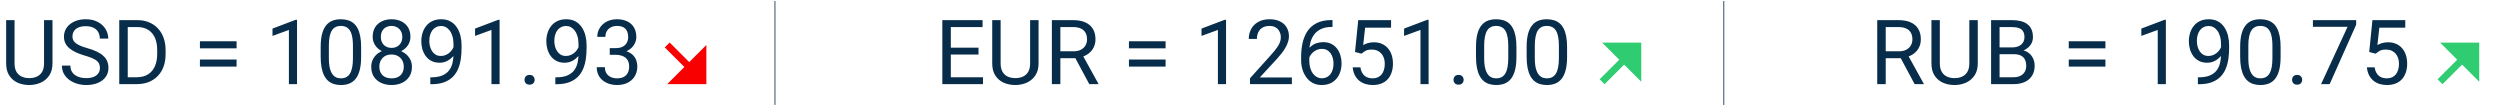 <svg width="361" height="16" viewBox="0 0 361 16" fill="none" xmlns="http://www.w3.org/2000/svg">
<path d="M6.36 2.907H7.579V9.159C7.579 9.853 7.425 10.431 7.116 10.892C6.807 11.354 6.396 11.701 5.884 11.933C5.376 12.162 4.824 12.276 4.228 12.276C3.601 12.276 3.034 12.162 2.526 11.933C2.023 11.701 1.623 11.354 1.327 10.892C1.035 10.431 0.889 9.853 0.889 9.159V2.907H2.101V9.159C2.101 9.642 2.19 10.04 2.368 10.353C2.545 10.666 2.793 10.899 3.11 11.051C3.432 11.203 3.804 11.28 4.228 11.28C4.655 11.28 5.027 11.203 5.345 11.051C5.666 10.899 5.916 10.666 6.094 10.353C6.271 10.04 6.36 9.642 6.36 9.159V2.907ZM14.428 9.813C14.428 9.597 14.394 9.407 14.327 9.242C14.263 9.073 14.149 8.92 13.984 8.785C13.823 8.649 13.599 8.52 13.311 8.398C13.027 8.275 12.668 8.15 12.232 8.023C11.775 7.888 11.362 7.738 10.994 7.573C10.626 7.403 10.311 7.211 10.048 6.995C9.786 6.779 9.585 6.531 9.445 6.252C9.306 5.973 9.236 5.653 9.236 5.294C9.236 4.934 9.31 4.602 9.458 4.297C9.606 3.992 9.818 3.728 10.093 3.504C10.372 3.275 10.704 3.097 11.089 2.97C11.474 2.844 11.904 2.78 12.378 2.78C13.072 2.78 13.66 2.913 14.143 3.18C14.629 3.442 14.999 3.787 15.253 4.215C15.507 4.638 15.634 5.091 15.634 5.573H14.415C14.415 5.226 14.341 4.919 14.193 4.653C14.045 4.382 13.821 4.17 13.521 4.018C13.22 3.861 12.839 3.783 12.378 3.783C11.942 3.783 11.582 3.849 11.299 3.98C11.015 4.111 10.804 4.289 10.664 4.513C10.529 4.737 10.461 4.993 10.461 5.281C10.461 5.476 10.501 5.653 10.582 5.814C10.666 5.971 10.795 6.117 10.969 6.252C11.146 6.388 11.371 6.512 11.642 6.627C11.917 6.741 12.245 6.851 12.626 6.957C13.15 7.105 13.603 7.27 13.984 7.452C14.365 7.634 14.678 7.839 14.923 8.068C15.173 8.292 15.357 8.548 15.476 8.836C15.598 9.119 15.66 9.441 15.66 9.801C15.66 10.177 15.584 10.518 15.431 10.822C15.279 11.127 15.061 11.387 14.777 11.603C14.494 11.819 14.153 11.986 13.755 12.105C13.362 12.219 12.922 12.276 12.435 12.276C12.008 12.276 11.587 12.217 11.172 12.098C10.761 11.98 10.387 11.802 10.048 11.565C9.714 11.328 9.445 11.036 9.242 10.689C9.043 10.338 8.944 9.932 8.944 9.47H10.163C10.163 9.788 10.224 10.061 10.347 10.289C10.469 10.514 10.637 10.7 10.848 10.848C11.064 10.996 11.307 11.106 11.578 11.178C11.853 11.246 12.139 11.28 12.435 11.28C12.863 11.28 13.224 11.22 13.521 11.102C13.817 10.983 14.041 10.814 14.193 10.594C14.35 10.374 14.428 10.114 14.428 9.813ZM19.722 12.149H17.793L17.805 11.153H19.722C20.382 11.153 20.933 11.015 21.373 10.74C21.813 10.461 22.143 10.071 22.363 9.572C22.587 9.068 22.699 8.48 22.699 7.807V7.242C22.699 6.713 22.636 6.244 22.509 5.833C22.382 5.419 22.196 5.069 21.95 4.786C21.705 4.498 21.404 4.28 21.049 4.132C20.698 3.984 20.294 3.91 19.836 3.91H17.754V2.907H19.836C20.442 2.907 20.994 3.009 21.493 3.212C21.992 3.411 22.422 3.7 22.782 4.081C23.146 4.458 23.425 4.915 23.62 5.452C23.814 5.986 23.912 6.587 23.912 7.255V7.807C23.912 8.476 23.814 9.079 23.62 9.616C23.425 10.15 23.144 10.605 22.775 10.981C22.412 11.358 21.971 11.648 21.455 11.851C20.943 12.05 20.365 12.149 19.722 12.149ZM18.446 2.907V12.149H17.221V2.907H18.446ZM34.163 5.96V6.982H28.869V5.96H34.163ZM34.163 8.594V9.616H28.869V8.594H34.163ZM42.891 2.856V12.149H41.717V4.323L39.349 5.186V4.126L42.707 2.856H42.891ZM52.146 6.792V8.201C52.146 8.958 52.078 9.597 51.943 10.118C51.807 10.638 51.613 11.057 51.359 11.375C51.105 11.692 50.798 11.923 50.438 12.067C50.083 12.206 49.681 12.276 49.232 12.276C48.877 12.276 48.549 12.232 48.248 12.143C47.948 12.054 47.677 11.912 47.436 11.717C47.199 11.519 46.996 11.261 46.827 10.943C46.657 10.626 46.528 10.241 46.44 9.788C46.351 9.335 46.306 8.806 46.306 8.201V6.792C46.306 6.034 46.374 5.399 46.509 4.887C46.649 4.375 46.846 3.965 47.1 3.656C47.353 3.343 47.658 3.119 48.014 2.983C48.373 2.848 48.775 2.78 49.22 2.78C49.579 2.78 49.91 2.824 50.21 2.913C50.515 2.998 50.785 3.135 51.023 3.326C51.259 3.512 51.46 3.762 51.626 4.075C51.795 4.384 51.924 4.763 52.013 5.211C52.102 5.66 52.146 6.187 52.146 6.792ZM50.965 8.391V6.595C50.965 6.18 50.94 5.816 50.889 5.503C50.843 5.186 50.773 4.915 50.68 4.691C50.587 4.466 50.468 4.284 50.324 4.145C50.185 4.005 50.022 3.904 49.835 3.84C49.654 3.772 49.448 3.739 49.22 3.739C48.94 3.739 48.693 3.791 48.477 3.897C48.261 3.999 48.079 4.162 47.931 4.386C47.787 4.61 47.677 4.904 47.601 5.268C47.525 5.632 47.487 6.074 47.487 6.595V8.391C47.487 8.806 47.51 9.172 47.557 9.489C47.607 9.807 47.681 10.082 47.779 10.315C47.876 10.543 47.995 10.732 48.134 10.88C48.274 11.028 48.435 11.138 48.617 11.21C48.803 11.277 49.008 11.311 49.232 11.311C49.52 11.311 49.772 11.256 49.988 11.146C50.204 11.036 50.383 10.865 50.527 10.632C50.675 10.395 50.785 10.092 50.857 9.724C50.929 9.352 50.965 8.908 50.965 8.391ZM59.484 9.648C59.484 10.211 59.353 10.689 59.09 11.083C58.832 11.472 58.481 11.768 58.037 11.971C57.596 12.175 57.099 12.276 56.545 12.276C55.991 12.276 55.491 12.175 55.047 11.971C54.602 11.768 54.251 11.472 53.993 11.083C53.735 10.689 53.606 10.211 53.606 9.648C53.606 9.28 53.676 8.944 53.815 8.639C53.959 8.33 54.16 8.061 54.419 7.833C54.681 7.604 54.99 7.429 55.345 7.306C55.705 7.179 56.101 7.115 56.532 7.115C57.099 7.115 57.605 7.226 58.049 7.446C58.494 7.661 58.843 7.96 59.097 8.341C59.355 8.721 59.484 9.157 59.484 9.648ZM58.303 9.623C58.303 9.28 58.229 8.977 58.081 8.715C57.933 8.448 57.726 8.241 57.459 8.093C57.192 7.945 56.883 7.871 56.532 7.871C56.172 7.871 55.861 7.945 55.599 8.093C55.341 8.241 55.14 8.448 54.996 8.715C54.852 8.977 54.78 9.28 54.78 9.623C54.78 9.978 54.85 10.283 54.99 10.537C55.134 10.787 55.337 10.979 55.599 11.114C55.866 11.246 56.181 11.311 56.545 11.311C56.909 11.311 57.222 11.246 57.484 11.114C57.747 10.979 57.948 10.787 58.087 10.537C58.231 10.283 58.303 9.978 58.303 9.623ZM59.268 5.313C59.268 5.761 59.15 6.165 58.913 6.525C58.676 6.885 58.352 7.168 57.941 7.376C57.531 7.583 57.065 7.687 56.545 7.687C56.016 7.687 55.544 7.583 55.129 7.376C54.719 7.168 54.397 6.885 54.165 6.525C53.932 6.165 53.815 5.761 53.815 5.313C53.815 4.775 53.932 4.318 54.165 3.942C54.401 3.565 54.725 3.277 55.136 3.078C55.546 2.879 56.014 2.78 56.539 2.78C57.068 2.78 57.537 2.879 57.948 3.078C58.358 3.277 58.68 3.565 58.913 3.942C59.15 4.318 59.268 4.775 59.268 5.313ZM58.094 5.332C58.094 5.023 58.028 4.75 57.897 4.513C57.766 4.276 57.584 4.09 57.351 3.954C57.118 3.815 56.847 3.745 56.539 3.745C56.23 3.745 55.959 3.81 55.726 3.942C55.498 4.069 55.318 4.251 55.187 4.488C55.06 4.725 54.996 5.006 54.996 5.332C54.996 5.649 55.06 5.926 55.187 6.163C55.318 6.4 55.5 6.584 55.732 6.716C55.965 6.847 56.236 6.912 56.545 6.912C56.854 6.912 57.123 6.847 57.351 6.716C57.584 6.584 57.766 6.4 57.897 6.163C58.028 5.926 58.094 5.649 58.094 5.332ZM62.137 11.165H62.258C62.935 11.165 63.485 11.07 63.908 10.88C64.331 10.689 64.657 10.433 64.886 10.112C65.114 9.79 65.271 9.428 65.356 9.026C65.44 8.62 65.482 8.203 65.482 7.776V6.36C65.482 5.941 65.434 5.569 65.336 5.243C65.243 4.917 65.112 4.644 64.943 4.424C64.778 4.204 64.59 4.037 64.378 3.923C64.166 3.808 63.942 3.751 63.705 3.751C63.434 3.751 63.191 3.806 62.975 3.916C62.764 4.022 62.584 4.172 62.435 4.367C62.292 4.562 62.182 4.79 62.105 5.052C62.029 5.315 61.991 5.601 61.991 5.909C61.991 6.184 62.025 6.451 62.093 6.709C62.16 6.967 62.264 7.2 62.404 7.407C62.544 7.615 62.717 7.78 62.924 7.903C63.136 8.021 63.383 8.08 63.667 8.08C63.929 8.08 64.175 8.03 64.403 7.928C64.636 7.822 64.841 7.68 65.019 7.503C65.201 7.321 65.345 7.115 65.451 6.887C65.561 6.658 65.624 6.419 65.641 6.17H66.2C66.2 6.521 66.13 6.868 65.99 7.211C65.855 7.549 65.664 7.858 65.419 8.137C65.174 8.417 64.886 8.641 64.556 8.81C64.226 8.975 63.866 9.058 63.477 9.058C63.02 9.058 62.624 8.969 62.29 8.791C61.955 8.614 61.68 8.377 61.464 8.08C61.253 7.784 61.094 7.454 60.988 7.09C60.887 6.722 60.836 6.35 60.836 5.973C60.836 5.533 60.897 5.12 61.02 4.735C61.143 4.35 61.325 4.011 61.566 3.719C61.807 3.423 62.105 3.193 62.461 3.028C62.821 2.863 63.235 2.78 63.705 2.78C64.234 2.78 64.685 2.886 65.057 3.097C65.43 3.309 65.732 3.593 65.965 3.948C66.202 4.303 66.375 4.703 66.485 5.148C66.595 5.592 66.65 6.049 66.65 6.519V6.944C66.65 7.422 66.619 7.909 66.555 8.404C66.496 8.895 66.38 9.365 66.206 9.813C66.037 10.262 65.789 10.664 65.463 11.019C65.138 11.37 64.712 11.65 64.188 11.857C63.667 12.06 63.024 12.162 62.258 12.162H62.137V11.165ZM72.141 2.856V12.149H70.967V4.323L68.599 5.186V4.126L71.957 2.856H72.141ZM75.74 11.527C75.74 11.328 75.802 11.161 75.924 11.026C76.051 10.886 76.233 10.816 76.47 10.816C76.707 10.816 76.887 10.886 77.01 11.026C77.137 11.161 77.2 11.328 77.2 11.527C77.2 11.722 77.137 11.887 77.01 12.022C76.887 12.158 76.707 12.225 76.47 12.225C76.233 12.225 76.051 12.158 75.924 12.022C75.802 11.887 75.74 11.722 75.74 11.527ZM80.19 11.165H80.311C80.988 11.165 81.538 11.07 81.961 10.88C82.384 10.689 82.71 10.433 82.939 10.112C83.167 9.79 83.324 9.428 83.408 9.026C83.493 8.62 83.535 8.203 83.535 7.776V6.36C83.535 5.941 83.487 5.569 83.389 5.243C83.296 4.917 83.165 4.644 82.996 4.424C82.831 4.204 82.642 4.037 82.431 3.923C82.219 3.808 81.995 3.751 81.758 3.751C81.487 3.751 81.244 3.806 81.028 3.916C80.816 4.022 80.636 4.172 80.488 4.367C80.344 4.562 80.234 4.79 80.158 5.052C80.082 5.315 80.044 5.601 80.044 5.909C80.044 6.184 80.078 6.451 80.145 6.709C80.213 6.967 80.317 7.2 80.457 7.407C80.596 7.615 80.77 7.78 80.977 7.903C81.189 8.021 81.436 8.08 81.72 8.08C81.982 8.08 82.228 8.03 82.456 7.928C82.689 7.822 82.894 7.68 83.072 7.503C83.254 7.321 83.398 7.115 83.503 6.887C83.613 6.658 83.677 6.419 83.694 6.17H84.252C84.252 6.521 84.183 6.868 84.043 7.211C83.908 7.549 83.717 7.858 83.472 8.137C83.226 8.417 82.939 8.641 82.608 8.81C82.278 8.975 81.919 9.058 81.529 9.058C81.072 9.058 80.677 8.969 80.342 8.791C80.008 8.614 79.733 8.377 79.517 8.08C79.305 7.784 79.147 7.454 79.041 7.09C78.939 6.722 78.889 6.35 78.889 5.973C78.889 5.533 78.95 5.12 79.073 4.735C79.195 4.35 79.377 4.011 79.619 3.719C79.86 3.423 80.158 3.193 80.514 3.028C80.873 2.863 81.288 2.78 81.758 2.78C82.287 2.78 82.737 2.886 83.11 3.097C83.482 3.309 83.785 3.593 84.018 3.948C84.255 4.303 84.428 4.703 84.538 5.148C84.648 5.592 84.703 6.049 84.703 6.519V6.944C84.703 7.422 84.671 7.909 84.608 8.404C84.549 8.895 84.432 9.365 84.259 9.813C84.09 10.262 83.842 10.664 83.516 11.019C83.19 11.37 82.765 11.65 82.24 11.857C81.72 12.06 81.076 12.162 80.311 12.162H80.19V11.165ZM88.048 6.95H88.886C89.297 6.95 89.635 6.883 89.902 6.747C90.173 6.608 90.374 6.419 90.505 6.182C90.64 5.941 90.708 5.67 90.708 5.37C90.708 5.014 90.649 4.716 90.53 4.475C90.412 4.234 90.234 4.052 89.997 3.929C89.76 3.806 89.46 3.745 89.096 3.745C88.766 3.745 88.474 3.81 88.22 3.942C87.97 4.069 87.773 4.251 87.629 4.488C87.49 4.725 87.42 5.004 87.42 5.325H86.246C86.246 4.856 86.364 4.428 86.601 4.043C86.838 3.658 87.17 3.351 87.598 3.123C88.029 2.894 88.529 2.78 89.096 2.78C89.654 2.78 90.143 2.879 90.562 3.078C90.981 3.273 91.307 3.565 91.54 3.954C91.772 4.339 91.889 4.82 91.889 5.395C91.889 5.628 91.834 5.878 91.724 6.144C91.618 6.407 91.451 6.652 91.222 6.881C90.998 7.109 90.706 7.297 90.346 7.446C89.987 7.589 89.555 7.661 89.051 7.661H88.048V6.95ZM88.048 7.915V7.211H89.051C89.639 7.211 90.126 7.281 90.511 7.42C90.896 7.56 91.199 7.746 91.419 7.979C91.643 8.212 91.8 8.468 91.889 8.747C91.982 9.022 92.028 9.297 92.028 9.572C92.028 10.004 91.954 10.387 91.806 10.721C91.662 11.055 91.457 11.339 91.19 11.572C90.928 11.804 90.619 11.98 90.264 12.098C89.908 12.217 89.521 12.276 89.102 12.276C88.7 12.276 88.321 12.219 87.966 12.105C87.615 11.991 87.303 11.825 87.033 11.61C86.762 11.39 86.55 11.121 86.398 10.803C86.246 10.482 86.169 10.116 86.169 9.705H87.344C87.344 10.027 87.414 10.308 87.553 10.55C87.697 10.791 87.9 10.979 88.163 11.114C88.429 11.246 88.742 11.311 89.102 11.311C89.462 11.311 89.771 11.25 90.029 11.127C90.291 11 90.492 10.81 90.632 10.556C90.776 10.302 90.848 9.982 90.848 9.597C90.848 9.212 90.767 8.897 90.606 8.652C90.446 8.402 90.217 8.218 89.921 8.099C89.629 7.977 89.284 7.915 88.886 7.915H88.048Z" fill="#072D4B"/>
<g clip-path="url(#clip0_71_2989)">
<path d="M98.819 9.674L95.99 6.847L96.697 6.139L99.525 8.968L102 6.493V12.149H96.344L98.819 9.674Z" fill="#F90000"/>
</g>
<path d="M141.944 11.153V12.149H137.05V11.153H141.944ZM137.298 2.907V12.149H136.073V2.907H137.298ZM141.297 6.881V7.877H137.05V6.881H141.297ZM141.881 2.907V3.91H137.05V2.907H141.881ZM148.749 2.907H149.968V9.159C149.968 9.853 149.813 10.431 149.504 10.892C149.195 11.354 148.785 11.701 148.273 11.933C147.765 12.162 147.213 12.276 146.616 12.276C145.99 12.276 145.423 12.162 144.915 11.933C144.411 11.701 144.012 11.354 143.715 10.892C143.423 10.431 143.277 9.853 143.277 9.159V2.907H144.49V9.159C144.49 9.642 144.579 10.04 144.756 10.353C144.934 10.666 145.182 10.899 145.499 11.051C145.821 11.203 146.193 11.28 146.616 11.28C147.044 11.28 147.416 11.203 147.733 11.051C148.055 10.899 148.305 10.666 148.482 10.353C148.66 10.04 148.749 9.642 148.749 9.159V2.907ZM151.891 2.907H154.951C155.645 2.907 156.231 3.013 156.709 3.224C157.191 3.436 157.557 3.749 157.807 4.164C158.061 4.574 158.188 5.08 158.188 5.681C158.188 6.104 158.101 6.491 157.928 6.843C157.758 7.19 157.513 7.486 157.191 7.731C156.874 7.972 156.493 8.152 156.049 8.271L155.706 8.404H152.831L152.818 7.407H154.989C155.429 7.407 155.795 7.331 156.087 7.179C156.379 7.022 156.599 6.813 156.747 6.551C156.895 6.288 156.969 5.998 156.969 5.681C156.969 5.325 156.899 5.014 156.76 4.748C156.62 4.481 156.4 4.276 156.1 4.132C155.803 3.984 155.42 3.91 154.951 3.91H153.116V12.149H151.891V2.907ZM157.293 12.149L155.046 7.96L156.322 7.953L158.601 12.073V12.149H157.293ZM168.312 5.96V6.982H163.019V5.96H168.312ZM168.312 8.594V9.616H163.019V8.594H168.312ZM177.041 2.856V12.149H175.866V4.323L173.499 5.186V4.126L176.856 2.856H177.041ZM186.549 11.184V12.149H180.5V11.305L183.528 7.934C183.9 7.52 184.188 7.168 184.391 6.881C184.598 6.589 184.742 6.328 184.823 6.1C184.907 5.867 184.95 5.63 184.95 5.389C184.95 5.084 184.886 4.809 184.759 4.564C184.637 4.314 184.455 4.115 184.213 3.967C183.972 3.819 183.68 3.745 183.337 3.745C182.927 3.745 182.584 3.825 182.309 3.986C182.038 4.143 181.835 4.363 181.7 4.646C181.564 4.93 181.497 5.256 181.497 5.624H180.322C180.322 5.103 180.437 4.627 180.665 4.196C180.894 3.764 181.232 3.421 181.681 3.167C182.129 2.909 182.681 2.78 183.337 2.78C183.921 2.78 184.421 2.884 184.835 3.091C185.25 3.294 185.568 3.582 185.788 3.954C186.012 4.323 186.124 4.754 186.124 5.249C186.124 5.52 186.077 5.795 185.984 6.074C185.896 6.35 185.771 6.625 185.61 6.9C185.453 7.175 185.269 7.446 185.058 7.712C184.85 7.979 184.628 8.241 184.391 8.499L181.916 11.184H186.549ZM192.313 2.894H192.415V3.891H192.313C191.691 3.891 191.17 3.992 190.751 4.196C190.333 4.394 190 4.663 189.755 5.002C189.509 5.336 189.332 5.713 189.222 6.132C189.116 6.551 189.063 6.976 189.063 7.407V8.766C189.063 9.176 189.112 9.54 189.209 9.858C189.306 10.171 189.44 10.435 189.609 10.651C189.778 10.867 189.969 11.03 190.18 11.14C190.396 11.25 190.62 11.305 190.853 11.305C191.124 11.305 191.365 11.254 191.577 11.153C191.788 11.047 191.966 10.901 192.11 10.715C192.258 10.524 192.37 10.3 192.446 10.042C192.522 9.784 192.561 9.5 192.561 9.191C192.561 8.916 192.527 8.652 192.459 8.398C192.391 8.14 192.288 7.911 192.148 7.712C192.008 7.509 191.833 7.35 191.621 7.236C191.414 7.118 191.166 7.058 190.878 7.058C190.553 7.058 190.248 7.139 189.964 7.3C189.685 7.456 189.454 7.663 189.272 7.922C189.095 8.176 188.993 8.453 188.968 8.753L188.346 8.747C188.405 8.273 188.515 7.869 188.676 7.534C188.841 7.196 189.044 6.921 189.285 6.709C189.531 6.493 189.804 6.337 190.104 6.239C190.409 6.138 190.73 6.087 191.069 6.087C191.53 6.087 191.928 6.174 192.262 6.347C192.597 6.521 192.872 6.754 193.087 7.046C193.303 7.333 193.462 7.659 193.563 8.023C193.669 8.383 193.722 8.753 193.722 9.134C193.722 9.57 193.661 9.978 193.538 10.359C193.415 10.74 193.231 11.074 192.986 11.362C192.745 11.65 192.446 11.874 192.091 12.035C191.735 12.196 191.323 12.276 190.853 12.276C190.354 12.276 189.918 12.175 189.545 11.971C189.173 11.764 188.864 11.489 188.619 11.146C188.373 10.803 188.189 10.423 188.066 10.004C187.944 9.585 187.882 9.159 187.882 8.728V8.176C187.882 7.524 187.948 6.885 188.079 6.259C188.21 5.632 188.437 5.065 188.758 4.557C189.084 4.05 189.535 3.645 190.11 3.345C190.686 3.045 191.42 2.894 192.313 2.894ZM196.604 7.75L195.665 7.509L196.128 2.907H200.87V3.992H197.125L196.845 6.506C197.014 6.409 197.228 6.318 197.486 6.233C197.749 6.149 198.049 6.106 198.388 6.106C198.815 6.106 199.198 6.18 199.537 6.328C199.875 6.472 200.163 6.68 200.4 6.95C200.641 7.221 200.825 7.547 200.952 7.928C201.079 8.309 201.143 8.734 201.143 9.204C201.143 9.648 201.081 10.057 200.958 10.429C200.84 10.801 200.66 11.127 200.419 11.406C200.178 11.682 199.873 11.895 199.505 12.048C199.141 12.2 198.711 12.276 198.216 12.276C197.844 12.276 197.491 12.225 197.156 12.124C196.826 12.018 196.53 11.859 196.268 11.648C196.009 11.432 195.798 11.165 195.633 10.848C195.472 10.526 195.37 10.15 195.328 9.718H196.445C196.496 10.065 196.598 10.357 196.75 10.594C196.902 10.831 197.101 11.011 197.347 11.133C197.596 11.252 197.886 11.311 198.216 11.311C198.496 11.311 198.743 11.263 198.959 11.165C199.175 11.068 199.357 10.928 199.505 10.746C199.653 10.564 199.765 10.344 199.841 10.086C199.922 9.828 199.962 9.538 199.962 9.217C199.962 8.925 199.922 8.654 199.841 8.404C199.761 8.154 199.64 7.936 199.479 7.75C199.323 7.564 199.13 7.42 198.902 7.319C198.673 7.213 198.411 7.16 198.115 7.16C197.721 7.16 197.423 7.213 197.22 7.319C197.021 7.424 196.816 7.568 196.604 7.75ZM206.291 2.856V12.149H205.116V4.323L202.749 5.186V4.126L206.106 2.856H206.291ZM209.89 11.527C209.89 11.328 209.951 11.161 210.074 11.026C210.201 10.886 210.383 10.816 210.62 10.816C210.857 10.816 211.036 10.886 211.159 11.026C211.286 11.161 211.35 11.328 211.35 11.527C211.35 11.722 211.286 11.887 211.159 12.022C211.036 12.158 210.857 12.225 210.62 12.225C210.383 12.225 210.201 12.158 210.074 12.022C209.951 11.887 209.89 11.722 209.89 11.527ZM218.973 6.792V8.201C218.973 8.958 218.905 9.597 218.77 10.118C218.635 10.638 218.44 11.057 218.186 11.375C217.932 11.692 217.625 11.923 217.266 12.067C216.91 12.206 216.508 12.276 216.06 12.276C215.704 12.276 215.376 12.232 215.076 12.143C214.775 12.054 214.504 11.912 214.263 11.717C214.026 11.519 213.823 11.261 213.654 10.943C213.485 10.626 213.355 10.241 213.267 9.788C213.178 9.335 213.133 8.806 213.133 8.201V6.792C213.133 6.034 213.201 5.399 213.336 4.887C213.476 4.375 213.673 3.965 213.927 3.656C214.181 3.343 214.485 3.119 214.841 2.983C215.201 2.848 215.603 2.78 216.047 2.78C216.407 2.78 216.737 2.824 217.037 2.913C217.342 2.998 217.613 3.135 217.85 3.326C218.087 3.512 218.288 3.762 218.453 4.075C218.622 4.384 218.751 4.763 218.84 5.211C218.929 5.66 218.973 6.187 218.973 6.792ZM217.792 8.391V6.595C217.792 6.18 217.767 5.816 217.716 5.503C217.67 5.186 217.6 4.915 217.507 4.691C217.414 4.466 217.295 4.284 217.151 4.145C217.012 4.005 216.849 3.904 216.663 3.84C216.481 3.772 216.275 3.739 216.047 3.739C215.768 3.739 215.52 3.791 215.304 3.897C215.088 3.999 214.906 4.162 214.758 4.386C214.614 4.61 214.504 4.904 214.428 5.268C214.352 5.632 214.314 6.074 214.314 6.595V8.391C214.314 8.806 214.337 9.172 214.384 9.489C214.435 9.807 214.509 10.082 214.606 10.315C214.703 10.543 214.822 10.732 214.961 10.88C215.101 11.028 215.262 11.138 215.444 11.21C215.63 11.277 215.835 11.311 216.06 11.311C216.347 11.311 216.599 11.256 216.815 11.146C217.031 11.036 217.211 10.865 217.354 10.632C217.503 10.395 217.613 10.092 217.685 9.724C217.757 9.352 217.792 8.908 217.792 8.391ZM226.286 6.792V8.201C226.286 8.958 226.218 9.597 226.083 10.118C225.947 10.638 225.752 11.057 225.499 11.375C225.245 11.692 224.938 11.923 224.578 12.067C224.223 12.206 223.821 12.276 223.372 12.276C223.017 12.276 222.689 12.232 222.388 12.143C222.088 12.054 221.817 11.912 221.576 11.717C221.339 11.519 221.136 11.261 220.966 10.943C220.797 10.626 220.668 10.241 220.579 9.788C220.49 9.335 220.446 8.806 220.446 8.201V6.792C220.446 6.034 220.514 5.399 220.649 4.887C220.789 4.375 220.985 3.965 221.239 3.656C221.493 3.343 221.798 3.119 222.153 2.983C222.513 2.848 222.915 2.78 223.359 2.78C223.719 2.78 224.049 2.824 224.35 2.913C224.654 2.998 224.925 3.135 225.162 3.326C225.399 3.512 225.6 3.762 225.765 4.075C225.934 4.384 226.063 4.763 226.152 5.211C226.241 5.66 226.286 6.187 226.286 6.792ZM225.105 8.391V6.595C225.105 6.18 225.08 5.816 225.029 5.503C224.982 5.186 224.912 4.915 224.819 4.691C224.726 4.466 224.608 4.284 224.464 4.145C224.324 4.005 224.161 3.904 223.975 3.84C223.793 3.772 223.588 3.739 223.359 3.739C223.08 3.739 222.833 3.791 222.617 3.897C222.401 3.999 222.219 4.162 222.071 4.386C221.927 4.61 221.817 4.904 221.741 5.268C221.665 5.632 221.626 6.074 221.626 6.595V8.391C221.626 8.806 221.65 9.172 221.696 9.489C221.747 9.807 221.821 10.082 221.918 10.315C222.016 10.543 222.134 10.732 222.274 10.88C222.414 11.028 222.574 11.138 222.756 11.21C222.943 11.277 223.148 11.311 223.372 11.311C223.66 11.311 223.912 11.256 224.127 11.146C224.343 11.036 224.523 10.865 224.667 10.632C224.815 10.395 224.925 10.092 224.997 9.724C225.069 9.352 225.105 8.908 225.105 8.391Z" fill="#072D4B"/>
<g clip-path="url(#clip1_71_2989)">
<path d="M234.525 9.329L231.697 12.158L230.99 11.451L233.818 8.623L231.343 6.148H237V11.804L234.525 9.329Z" fill="#2FCC71"/>
</g>
<path d="M271.073 2.907H274.132C274.826 2.907 275.412 3.013 275.891 3.224C276.373 3.436 276.739 3.749 276.989 4.164C277.243 4.574 277.37 5.08 277.37 5.681C277.37 6.104 277.283 6.491 277.109 6.843C276.94 7.19 276.695 7.486 276.373 7.731C276.056 7.972 275.675 8.152 275.23 8.271L274.888 8.404H272.012L272 7.407H274.17C274.611 7.407 274.977 7.331 275.269 7.179C275.561 7.022 275.781 6.813 275.929 6.551C276.077 6.288 276.151 5.998 276.151 5.681C276.151 5.325 276.081 5.014 275.941 4.748C275.802 4.481 275.582 4.276 275.281 4.132C274.985 3.984 274.602 3.91 274.132 3.91H272.298V12.149H271.073V2.907ZM276.475 12.149L274.228 7.96L275.503 7.953L277.782 12.073V12.149H276.475ZM284.371 2.907H285.59V9.159C285.59 9.853 285.435 10.431 285.126 10.892C284.818 11.354 284.407 11.701 283.895 11.933C283.387 12.162 282.835 12.276 282.238 12.276C281.612 12.276 281.045 12.162 280.537 11.933C280.034 11.701 279.634 11.354 279.337 10.892C279.045 10.431 278.899 9.853 278.899 9.159V2.907H280.112V9.159C280.112 9.642 280.201 10.04 280.378 10.353C280.556 10.666 280.804 10.899 281.121 11.051C281.443 11.203 281.815 11.28 282.238 11.28C282.666 11.28 283.038 11.203 283.355 11.051C283.677 10.899 283.927 10.666 284.104 10.353C284.282 10.04 284.371 9.642 284.371 9.159V2.907ZM290.808 7.826H288.465L288.453 6.843H290.579C290.93 6.843 291.237 6.783 291.5 6.665C291.762 6.546 291.965 6.377 292.109 6.157C292.257 5.933 292.331 5.666 292.331 5.357C292.331 5.019 292.265 4.744 292.134 4.532C292.007 4.316 291.811 4.16 291.544 4.062C291.282 3.961 290.947 3.91 290.541 3.91H288.738V12.149H287.513V2.907H290.541C291.015 2.907 291.438 2.956 291.811 3.053C292.183 3.146 292.498 3.294 292.756 3.497C293.019 3.696 293.218 3.95 293.353 4.259C293.488 4.568 293.556 4.938 293.556 5.37C293.556 5.751 293.459 6.096 293.264 6.405C293.069 6.709 292.799 6.959 292.452 7.154C292.109 7.348 291.707 7.473 291.246 7.528L290.808 7.826ZM290.75 12.149H287.983L288.675 11.153H290.75C291.14 11.153 291.47 11.085 291.741 10.95C292.016 10.814 292.225 10.624 292.369 10.378C292.513 10.129 292.585 9.834 292.585 9.496C292.585 9.153 292.524 8.857 292.401 8.607C292.278 8.357 292.086 8.165 291.823 8.03C291.561 7.894 291.222 7.826 290.808 7.826H289.062L289.075 6.843H291.461L291.722 7.198C292.166 7.236 292.543 7.363 292.852 7.579C293.16 7.79 293.395 8.061 293.556 8.391C293.721 8.721 293.804 9.085 293.804 9.483C293.804 10.059 293.677 10.545 293.423 10.943C293.173 11.337 292.82 11.637 292.363 11.845C291.906 12.048 291.368 12.149 290.75 12.149ZM304.023 5.96V6.982H298.729V5.96H304.023ZM304.023 8.594V9.616H298.729V8.594H304.023ZM312.751 2.856V12.149H311.577V4.323L309.209 5.186V4.126L312.567 2.856H312.751ZM317.373 11.165H317.493C318.17 11.165 318.72 11.07 319.144 10.88C319.567 10.689 319.893 10.433 320.121 10.112C320.35 9.79 320.506 9.428 320.591 9.026C320.675 8.62 320.718 8.203 320.718 7.776V6.36C320.718 5.941 320.669 5.569 320.572 5.243C320.479 4.917 320.347 4.644 320.178 4.424C320.013 4.204 319.825 4.037 319.613 3.923C319.402 3.808 319.177 3.751 318.94 3.751C318.67 3.751 318.426 3.806 318.21 3.916C317.999 4.022 317.819 4.172 317.671 4.367C317.527 4.562 317.417 4.79 317.341 5.052C317.265 5.315 317.227 5.601 317.227 5.909C317.227 6.184 317.26 6.451 317.328 6.709C317.396 6.967 317.5 7.2 317.639 7.407C317.779 7.615 317.952 7.78 318.16 7.903C318.371 8.021 318.619 8.08 318.902 8.08C319.165 8.08 319.41 8.03 319.639 7.928C319.871 7.822 320.077 7.68 320.254 7.503C320.436 7.321 320.58 7.115 320.686 6.887C320.796 6.658 320.86 6.419 320.876 6.17H321.435C321.435 6.521 321.365 6.868 321.226 7.211C321.09 7.549 320.9 7.858 320.654 8.137C320.409 8.417 320.121 8.641 319.791 8.81C319.461 8.975 319.101 9.058 318.712 9.058C318.255 9.058 317.859 8.969 317.525 8.791C317.191 8.614 316.916 8.377 316.7 8.08C316.488 7.784 316.329 7.454 316.224 7.09C316.122 6.722 316.071 6.35 316.071 5.973C316.071 5.533 316.133 5.12 316.255 4.735C316.378 4.35 316.56 4.011 316.801 3.719C317.042 3.423 317.341 3.193 317.696 3.028C318.056 2.863 318.471 2.78 318.94 2.78C319.469 2.78 319.92 2.886 320.292 3.097C320.665 3.309 320.967 3.593 321.2 3.948C321.437 4.303 321.611 4.703 321.721 5.148C321.831 5.592 321.886 6.049 321.886 6.519V6.944C321.886 7.422 321.854 7.909 321.791 8.404C321.731 8.895 321.615 9.365 321.441 9.813C321.272 10.262 321.025 10.664 320.699 11.019C320.373 11.37 319.948 11.65 319.423 11.857C318.902 12.06 318.259 12.162 317.493 12.162H317.373V11.165ZM329.319 6.792V8.201C329.319 8.958 329.251 9.597 329.116 10.118C328.98 10.638 328.786 11.057 328.532 11.375C328.278 11.692 327.971 11.923 327.611 12.067C327.256 12.206 326.854 12.276 326.405 12.276C326.05 12.276 325.722 12.232 325.421 12.143C325.121 12.054 324.85 11.912 324.609 11.717C324.372 11.519 324.169 11.261 324 10.943C323.83 10.626 323.701 10.241 323.612 9.788C323.523 9.335 323.479 8.806 323.479 8.201V6.792C323.479 6.034 323.547 5.399 323.682 4.887C323.822 4.375 324.019 3.965 324.272 3.656C324.526 3.343 324.831 3.119 325.187 2.983C325.546 2.848 325.948 2.78 326.393 2.78C326.752 2.78 327.082 2.824 327.383 2.913C327.688 2.998 327.958 3.135 328.195 3.326C328.432 3.512 328.633 3.762 328.798 4.075C328.968 4.384 329.097 4.763 329.186 5.211C329.274 5.66 329.319 6.187 329.319 6.792ZM328.138 8.391V6.595C328.138 6.18 328.113 5.816 328.062 5.503C328.015 5.186 327.946 4.915 327.853 4.691C327.759 4.466 327.641 4.284 327.497 4.145C327.357 4.005 327.194 3.904 327.008 3.84C326.826 3.772 326.621 3.739 326.393 3.739C326.113 3.739 325.866 3.791 325.65 3.897C325.434 3.999 325.252 4.162 325.104 4.386C324.96 4.61 324.85 4.904 324.774 5.268C324.698 5.632 324.66 6.074 324.66 6.595V8.391C324.66 8.806 324.683 9.172 324.729 9.489C324.78 9.807 324.854 10.082 324.952 10.315C325.049 10.543 325.167 10.732 325.307 10.88C325.447 11.028 325.608 11.138 325.79 11.21C325.976 11.277 326.181 11.311 326.405 11.311C326.693 11.311 326.945 11.256 327.161 11.146C327.376 11.036 327.556 10.865 327.7 10.632C327.848 10.395 327.958 10.092 328.03 9.724C328.102 9.352 328.138 8.908 328.138 8.391ZM330.976 11.527C330.976 11.328 331.037 11.161 331.16 11.026C331.287 10.886 331.469 10.816 331.706 10.816C331.943 10.816 332.122 10.886 332.245 11.026C332.372 11.161 332.436 11.328 332.436 11.527C332.436 11.722 332.372 11.887 332.245 12.022C332.122 12.158 331.943 12.225 331.706 12.225C331.469 12.225 331.287 12.158 331.16 12.022C331.037 11.887 330.976 11.722 330.976 11.527ZM340.23 2.907V3.567L336.403 12.149H335.165L338.986 3.872H333.984V2.907H340.23ZM343.055 7.75L342.116 7.509L342.579 2.907H347.321V3.992H343.576L343.296 6.506C343.466 6.409 343.679 6.318 343.938 6.233C344.2 6.149 344.5 6.106 344.839 6.106C345.266 6.106 345.649 6.18 345.988 6.328C346.326 6.472 346.614 6.68 346.851 6.95C347.092 7.221 347.276 7.547 347.403 7.928C347.53 8.309 347.594 8.734 347.594 9.204C347.594 9.648 347.532 10.057 347.41 10.429C347.291 10.801 347.111 11.127 346.87 11.406C346.629 11.682 346.324 11.895 345.956 12.048C345.592 12.2 345.163 12.276 344.667 12.276C344.295 12.276 343.942 12.225 343.607 12.124C343.277 12.018 342.981 11.859 342.719 11.648C342.461 11.432 342.249 11.165 342.084 10.848C341.923 10.526 341.822 10.15 341.779 9.718H342.896C342.947 10.065 343.049 10.357 343.201 10.594C343.354 10.831 343.552 11.011 343.798 11.133C344.048 11.252 344.337 11.311 344.667 11.311C344.947 11.311 345.194 11.263 345.41 11.165C345.626 11.068 345.808 10.928 345.956 10.746C346.104 10.564 346.216 10.344 346.292 10.086C346.373 9.828 346.413 9.538 346.413 9.217C346.413 8.925 346.373 8.654 346.292 8.404C346.212 8.154 346.091 7.936 345.931 7.75C345.774 7.564 345.582 7.42 345.353 7.319C345.125 7.213 344.862 7.16 344.566 7.16C344.172 7.16 343.874 7.213 343.671 7.319C343.472 7.424 343.267 7.568 343.055 7.75Z" fill="#072D4B"/>
<g clip-path="url(#clip2_71_2989)">
<path d="M355.525 9.329L352.697 12.158L351.99 11.451L354.818 8.623L352.343 6.148H358V11.804L355.525 9.329Z" fill="#2FCC71"/>
</g>
<line opacity="0.6" x1="111.9" y1="15.149" x2="111.9" y2="0.149" stroke="#072D4B" stroke-width="0.2"/>
<line opacity="0.6" x1="248.9" y1="15.149" x2="248.9" y2="0.149" stroke="#072D4B" stroke-width="0.2"/>
<defs>
<clipPath id="clip0_71_2989">
<rect width="12" height="12" fill="white" transform="translate(93 3.149)"/>
</clipPath>
<clipPath id="clip1_71_2989">
<rect width="12" height="12" fill="white" transform="translate(228 3.149)"/>
</clipPath>
<clipPath id="clip2_71_2989">
<rect width="12" height="12" fill="white" transform="translate(349 3.149)"/>
</clipPath>
</defs>
</svg>
